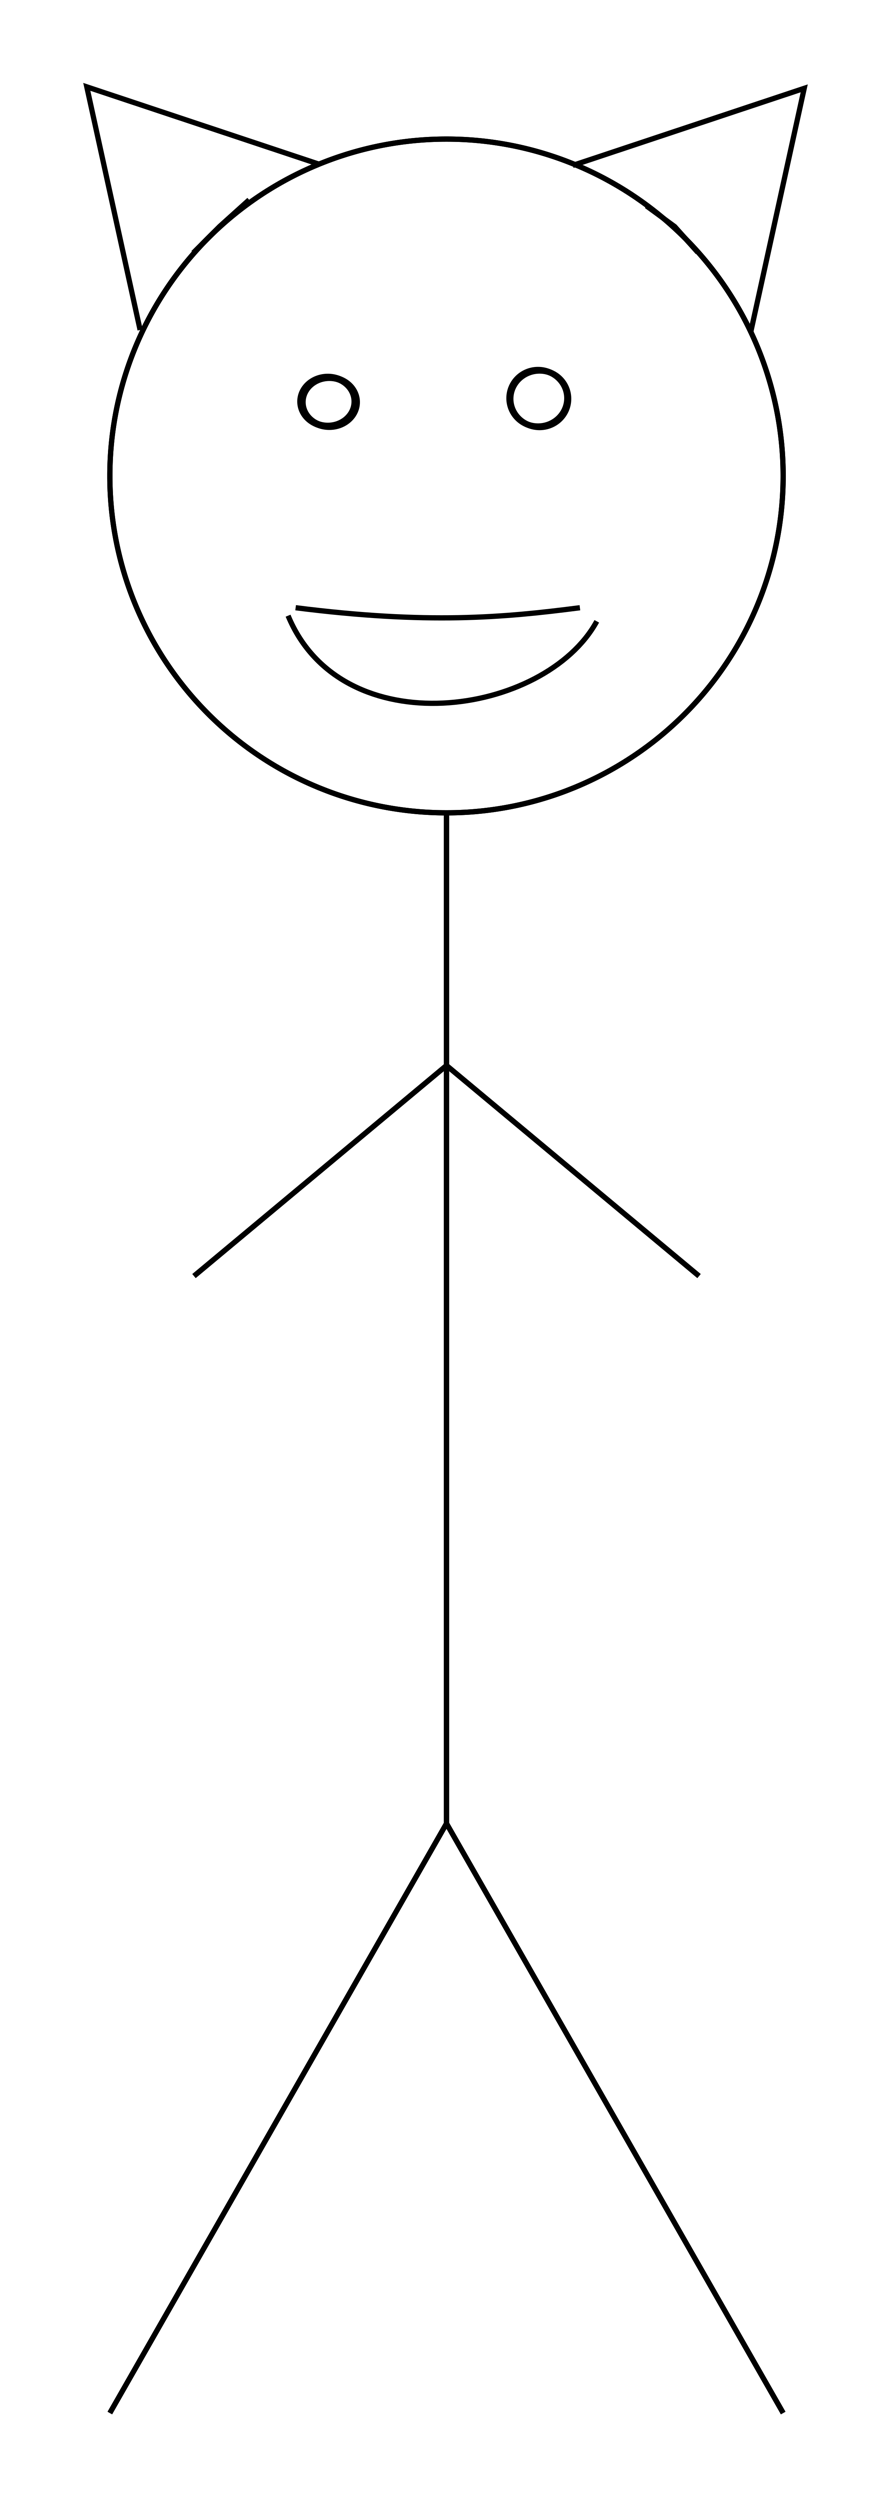<?xml version="1.0" encoding="UTF-8" standalone="no"?>
<!-- Created with Inkscape (http://www.inkscape.org/) -->
<svg id="svg2" xmlns:rdf="http://www.w3.org/1999/02/22-rdf-syntax-ns#" xmlns="http://www.w3.org/2000/svg" height="474.92" width="169.38" version="1.1" xmlns:cc="http://creativecommons.org/ns#" xmlns:dc="http://purl.org/dc/elements/1.1/">
	<g id="base_layer" transform="translate(-9.212,-38.046)" stroke="#000" stroke-linecap="butt" fill="none">
		<path id="Head" d="m115,59.594a57.5,57.5,0,1,1,-115,0,57.5,57.5,0,1,1,115,0z" transform="matrix(1.113,0,0,1.113,30.094,62.138)" stroke-miterlimit="4" stroke-dasharray="none" stroke-width="0.898"/>
		<path id="path3787" stroke-linejoin="miter" d="m64,156.09,0,192-64,112" transform="translate(30.094,36.375)" stroke-width="1px"/>
		<path id="path3789" stroke-linejoin="miter" d="m64,348.09,64,112" transform="translate(30.094,36.375)" stroke-width="1px"/>
		<path id="path3791" stroke-linejoin="miter" d="m112,244.09-48-40-48,40" transform="translate(30.094,36.375)" stroke-width="1px"/>
		<path id="ear_l" stroke-linejoin="miter" d="m102.02,40.796,5.357,3.92,4.384,4.896" transform="translate(30.094,36.375)" stroke-width="1px"/>
		<path id="ear_r" stroke-linejoin="miter" d="m56.575,76.006-5.61,5.056-5.016,5.023" stroke-width="1px"/>
		<path id="path3002" stroke-linejoin="miter" d="m65.41,153.5c25.066,3.175,39.501,1.883,54.043,0" stroke-width="1px"/>
		<path id="path3004" d="m62.377,74.271a3.914,3.662,0,1,1,-7.829,0,3.914,3.662,0,1,1,7.829,0z" transform="matrix(1.317,0,0,1.27,-5.174,20.12)" stroke-miterlimit="4" stroke-dasharray="none" stroke-width="1"/>
		<path id="path3006" d="m107.33,74.902a5.177,4.546,0,1,1,-10.354,0,5.177,4.546,0,1,1,10.354,0z" transform="matrix(1.062,0,0,1.181,3.298,25.353)" stroke-miterlimit="4" stroke-dasharray="none" stroke-width="1"/>
	</g>
	<g id="cat_layer" transform="translate(-9.212,-38.046)" stroke="#000" stroke-linecap="butt" fill="none">
		<path id="path3817" d="m115,59.594a57.5,57.5,0,1,1,-115,0,57.5,57.5,0,1,1,115,0z" transform="matrix(1.113,0,0,1.113,30.094,62.138)" stroke-miterlimit="4" stroke-dasharray="none" stroke-width="0.898"/>
		<path id="path3819" stroke-linejoin="miter" d="m64,156.09,0,192-64,112" transform="translate(30.094,36.375)" stroke-width="1px"/>
		<path id="path3821" stroke-linejoin="miter" d="m64,348.09,64,112" transform="translate(30.094,36.375)" stroke-width="1px"/>
		<path id="path3823" stroke-linejoin="miter" d="m112,244.09-48-40-48,40" transform="translate(30.094,36.375)" stroke-width="1px"/>
		<path id="cat_ear_l" stroke-linejoin="miter" d="M88,33.094,132,18.452,121.86,64.639" transform="translate(30.094,36.375)" stroke-width="1px"/>
		<path id="cat_ear_r" stroke-linejoin="miter" d="M69.707,69.188,25.712,54.546,35.848,100.73" stroke-width="1px"/>
		<path id="path3002-1" stroke-linejoin="miter" d="m63.976,155.01c10.26,24.83,48.828,19.094,58.686,1.071" stroke-width="1px"/>
		<path id="path3004-9" d="m62.377,74.271a3.914,3.662,0,1,1,-7.829,0,3.914,3.662,0,1,1,7.829,0z" transform="matrix(1.317,0,0,1.27,-5.463,20.006)" stroke-miterlimit="4" stroke-dasharray="none" stroke-width="1"/>
		<path id="path3006-2" d="m107.33,74.902a5.177,4.546,0,1,1,-10.354,0,5.177,4.546,0,1,1,10.354,0z" transform="matrix(1.062,0,0,1.181,3.009,25.239)" stroke-miterlimit="4" stroke-dasharray="none" stroke-width="1"/>
	</g>
</svg>
